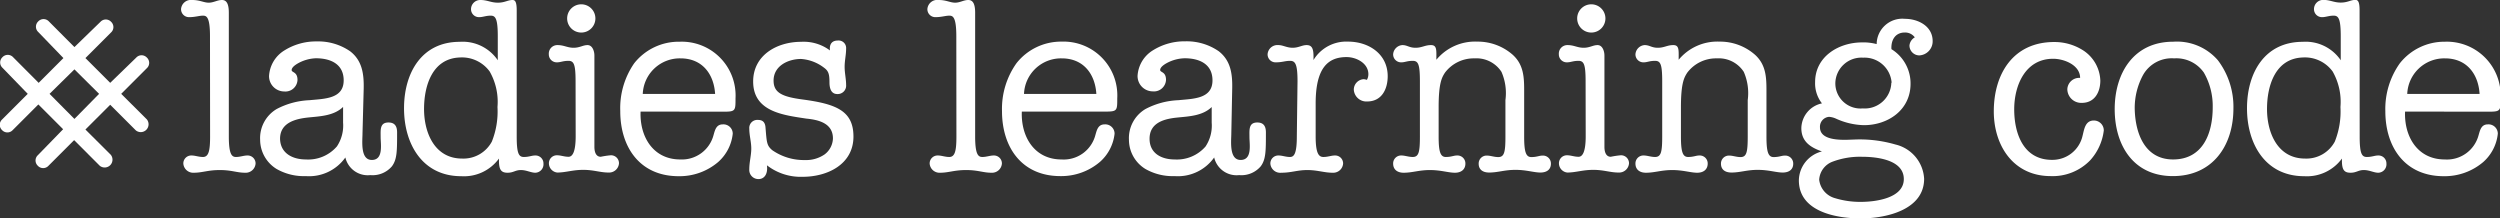 <svg xmlns="http://www.w3.org/2000/svg" width="252.27" height="22" viewBox="0 0 252.27 22">
  <rect x="0" y="0" width="252.27" height="22" fill="#333333" stroke="none"/>
  <defs>
    <style>
      .cls-1 {
        fill: #fff;
      }
    </style>
  </defs>
  <title>programs-ladieslearningcode-long</title>
  <g id="Layer_2" data-name="Layer 2">
    <g id="Layer_1-2" data-name="Layer 1">
      <g>
        <g>
          <path class="cls-1" d="M21.19,3.66c0-2-.37-2.08-.72-2.08s-.79.15-1.36.15a.8.8,0,0,1-.84-.82A1,1,0,0,1,19.4,0c.77,0,1.16.27,1.66.27S21.93,0,22.4,0s.69.4.69,1.29V13.76c0,1.81.3,2.08.72,2.08s.79-.15,1.14-.15a.8.8,0,0,1,.84.82,1,1,0,0,1-1.06.92c-.84,0-1.34-.27-2.55-.27s-1.76.27-2.62.27a1,1,0,0,1-1.06-.92.8.8,0,0,1,.84-.82c.35,0,.72.15,1.14.15.59,0,.72-.67.72-2.08Z"/>
          <path class="cls-1" d="M36.58,13.44c0,.77-.25,2.7.94,2.7s.89-1.58.89-2.3-.1-1.48.79-1.48c.69,0,.87.45.87,1,0,1.88,0,2.72-.52,3.42a2.56,2.56,0,0,1-2.18.89,2.32,2.32,0,0,1-2.52-1.78,4.48,4.48,0,0,1-4,1.88,5.53,5.53,0,0,1-2.94-.72,3.46,3.46,0,0,1-1.66-2.94A3.41,3.41,0,0,1,27.92,11a7.8,7.8,0,0,1,3.32-.89c1.48-.15,3.44-.12,3.44-2,0-1.66-1.34-2.23-2.8-2.23A4,4,0,0,0,30,6.43c-.2.12-.57.37-.57.64s.59.15.59,1a1.22,1.22,0,0,1-1.34,1.16,1.54,1.54,0,0,1-1.53-1.58,3.24,3.24,0,0,1,1.53-2.55,6,6,0,0,1,3.27-.92,5.68,5.68,0,0,1,3.39,1c1.21.94,1.39,2.28,1.36,3.76Zm-5.72,2.65A3.82,3.82,0,0,0,34,14.77a3.81,3.81,0,0,0,.62-2.4c0-.52,0-1.06,0-1.58-.92.89-2.28.94-3.46,1.06s-2.9.45-2.9,2.15C28.29,15.49,29.55,16.09,30.86,16.09Z"/>
          <path class="cls-1" d="M52.14,13.76c0,1.71.2,2.08.72,2.08s.79-.15,1.14-.15a.8.8,0,0,1,.84.82.85.85,0,0,1-.82.92c-.45,0-.89-.27-1.46-.27s-.74.27-1.34.27-.87-.25-.87-1.19V16h0a4.37,4.37,0,0,1-3.81,1.78c-3.93,0-5.77-3.27-5.77-6.85s1.78-6.71,5.62-6.71a4.28,4.28,0,0,1,3.84,1.86h0V3.66c0-1.83-.25-2.08-.72-2.08s-.79.15-1.14.15a.8.8,0,0,1-.84-.82A.93.93,0,0,1,48.48,0c.69,0,1.06.27,1.76.27s1-.27,1.48-.27c.27,0,.42.2.42,1.06ZM42.79,11c0,2.43,1.09,5,3.84,5a3.25,3.25,0,0,0,3-1.71,8.16,8.16,0,0,0,.57-3.49,6.19,6.19,0,0,0-.79-3.59,3.46,3.46,0,0,0-3-1.41C43.63,5.89,42.79,8.64,42.79,11Z"/>
          <path class="cls-1" d="M58.08,8.22c0-1.73-.17-2.08-.72-2.08s-.79.15-1.14.15a.8.8,0,0,1-.84-.82.86.86,0,0,1,.87-.92c.67,0,1,.27,1.63.27s.94-.27,1.41-.27.69.57.69,1.06v9.21c0,.59.2,1,.64,1a8.48,8.48,0,0,1,1-.15.8.8,0,0,1,.84.82,1,1,0,0,1-1.06.92c-.84,0-1.48-.27-2.55-.27s-1.76.27-2.62.27a.94.94,0,0,1-.84-.92.8.8,0,0,1,.84-.82c.35,0,.72.15,1.14.15s.72-.54.72-2.08Zm2-6.36a1.42,1.42,0,1,1-2.85,0,1.42,1.42,0,0,1,2.85,0Z"/>
          <path class="cls-1" d="M64.64,11.26c-.1,2.52,1.26,4.83,4,4.83A3.3,3.3,0,0,0,72,13.64c.15-.52.27-1.09.94-1.09a.94.94,0,0,1,1,.94,4.43,4.43,0,0,1-1.46,2.85,6,6,0,0,1-4,1.44c-3.89,0-5.89-2.9-5.89-6.56A7.94,7.94,0,0,1,64,6.38,5.73,5.73,0,0,1,68.6,4.21a5.43,5.43,0,0,1,5.62,5.72c0,1.24,0,1.34-1.19,1.34Zm7.52-1.78c-.12-2-1.29-3.59-3.49-3.59a3.74,3.74,0,0,0-3.81,3.59Z"/>
          <path class="cls-1" d="M76,8.22c0-2.65,2.4-4,4.83-4a4.43,4.43,0,0,1,2.92.87c-.07-.57.15-1,.79-1a.76.76,0,0,1,.84.82c0,.62-.15,1.21-.15,1.83s.15,1.24.15,1.83a.85.85,0,0,1-.89.92c-.5,0-.79-.37-.79-1.19s-.1-1.14-.54-1.46a4.29,4.29,0,0,0-2.33-.89c-1.29,0-2.77.69-2.77,2.18,0,1.21.82,1.63,2.94,1.91,3.37.45,5.12,1.14,5.12,3.74,0,2.8-2.62,4.06-5.12,4.06a5.55,5.55,0,0,1-3.61-1.16c.12.92-.3,1.39-.84,1.39a.92.92,0,0,1-.94-1c0-.72.2-1.39.2-2.08s-.2-1.31-.2-2a.81.81,0,0,1,.87-.89c.45,0,.74.2.77.82.12,1.46.12,1.76.67,2.23a5.59,5.59,0,0,0,3.29,1,3.29,3.29,0,0,0,2-.57,2.09,2.09,0,0,0,.84-1.61c0-1.53-1.44-1.88-2.67-2C79,11.61,76,11.26,76,8.22Z"/>
          <path class="cls-1" d="M96.5,3.66c0-2-.37-2.08-.72-2.08s-.79.15-1.36.15a.8.8,0,0,1-.84-.82A1,1,0,0,1,94.72,0c.77,0,1.16.27,1.66.27S97.24,0,97.71,0s.69.4.69,1.29V13.76c0,1.81.3,2.08.72,2.08s.79-.15,1.14-.15a.8.8,0,0,1,.84.82,1,1,0,0,1-1.06.92c-.84,0-1.34-.27-2.55-.27s-1.76.27-2.62.27a1,1,0,0,1-1.06-.92.8.8,0,0,1,.84-.82c.35,0,.72.15,1.14.15.59,0,.72-.67.72-2.08Z"/>
          <path class="cls-1" d="M103.11,11.26c-.1,2.52,1.26,4.83,4,4.83a3.3,3.3,0,0,0,3.42-2.45c.15-.52.27-1.09.94-1.09a.94.94,0,0,1,1,.94A4.43,4.43,0,0,1,111,16.33a6,6,0,0,1-4,1.44c-3.89,0-5.89-2.9-5.89-6.56a7.94,7.94,0,0,1,1.46-4.83,5.73,5.73,0,0,1,4.55-2.18,5.43,5.43,0,0,1,5.62,5.72c0,1.24,0,1.34-1.19,1.34Zm7.52-1.78c-.12-2-1.29-3.59-3.49-3.59a3.74,3.74,0,0,0-3.81,3.59Z"/>
          <path class="cls-1" d="M124.25,13.44c0,.77-.25,2.7.94,2.7s.89-1.58.89-2.3-.1-1.48.79-1.48c.69,0,.87.45.87,1,0,1.88,0,2.72-.52,3.42a2.56,2.56,0,0,1-2.18.89,2.32,2.32,0,0,1-2.52-1.78,4.48,4.48,0,0,1-4,1.88,5.53,5.53,0,0,1-2.94-.72,3.46,3.46,0,0,1-1.66-2.94A3.41,3.41,0,0,1,115.59,11a7.8,7.8,0,0,1,3.32-.89c1.48-.15,3.44-.12,3.44-2,0-1.66-1.34-2.23-2.8-2.23a4,4,0,0,0-1.91.54c-.2.12-.57.37-.57.64s.59.15.59,1a1.22,1.22,0,0,1-1.34,1.16,1.54,1.54,0,0,1-1.53-1.58,3.24,3.24,0,0,1,1.53-2.55,6,6,0,0,1,3.27-.92,5.68,5.68,0,0,1,3.39,1c1.21.94,1.39,2.28,1.36,3.76Zm-5.72,2.65a3.82,3.82,0,0,0,3.12-1.31,3.81,3.81,0,0,0,.62-2.4c0-.52,0-1.06,0-1.58-.92.89-2.28.94-3.46,1.06S116,12.3,116,14C116,15.49,117.22,16.09,118.53,16.09Z"/>
          <path class="cls-1" d="M130.93,8.22c0-1.68-.2-2.08-.74-2.08s-.79.15-1.44.15a.8.8,0,0,1-.84-.82A1,1,0,0,1,129,4.55c.47,0,.84.27,1.44.27s.94-.27,1.41-.27c.64,0,.72.52.69,1.51h0a3.86,3.86,0,0,1,3.49-1.86c2.08,0,4,1.24,4,3.49,0,1.26-.57,2.55-2.08,2.55a1.27,1.27,0,0,1-1.34-1.19,1.06,1.06,0,0,1,1-1.06,1.51,1.51,0,0,1,.32.07,1.15,1.15,0,0,0,.15-.57c0-1.11-1.21-1.73-2.2-1.73-1.88,0-3.12,1.09-3.12,4.68v3.32c0,1.81.35,2.08.79,2.08s.79-.15,1.14-.15a.8.8,0,0,1,.84.82,1,1,0,0,1-1.06.92c-.84,0-1.53-.27-2.55-.27s-1.61.27-2.62.27a1,1,0,0,1-1.11-.92.8.8,0,0,1,.84-.82c.35,0,.72.15,1.14.15s.69-.35.69-2.08Z"/>
          <path class="cls-1" d="M143.28,8.24c0-1.71-.15-2.1-.72-2.1s-.79.15-1.14.15a.8.8,0,0,1-.84-.82,1,1,0,0,1,.92-.92c.52,0,.69.27,1.34.27s.94-.27,1.56-.27.54.54.54,1.48h0a5.07,5.07,0,0,1,4.13-1.83,5.34,5.34,0,0,1,3.59,1.34c1.09,1,1.14,2.25,1.14,3.61v4.6c0,1.51.15,2.1.72,2.1s.79-.15,1.14-.15a.8.8,0,0,1,.84.82c0,.57-.4.89-1.06.89s-1.41-.27-2.52-.27-1.76.27-2.65.27c-.67,0-1.06-.32-1.06-.89a.8.8,0,0,1,.84-.82c.35,0,.72.15,1.14.15.62,0,.72-.54.72-2.1V10.1a5.34,5.34,0,0,0-.4-2.85,3,3,0,0,0-2.7-1.36,3.64,3.64,0,0,0-3,1.44c-.3.47-.64,1-.64,3.49v2.92c0,1.51.15,2.1.72,2.1s.79-.15,1.14-.15a.8.8,0,0,1,.84.82c0,.57-.4.92-1.06.92s-1.41-.27-2.52-.27-1.76.27-2.65.27c-.67,0-1.06-.35-1.06-.92a.8.8,0,0,1,.84-.82c.35,0,.72.15,1.14.15.62,0,.72-.54.72-2.1Z"/>
          <path class="cls-1" d="M160,8.22c0-1.73-.17-2.08-.72-2.08s-.79.15-1.14.15a.8.8,0,0,1-.84-.82.86.86,0,0,1,.87-.92c.67,0,1,.27,1.63.27s.94-.27,1.41-.27.69.57.69,1.06v9.21c0,.59.2,1,.64,1a8.48,8.48,0,0,1,1-.15.8.8,0,0,1,.84.82,1,1,0,0,1-1.06.92c-.84,0-1.48-.27-2.55-.27s-1.76.27-2.62.27a.94.94,0,0,1-.84-.92.8.8,0,0,1,.84-.82c.35,0,.72.15,1.14.15s.72-.54.72-2.08Zm2-6.36a1.42,1.42,0,1,1-2.85,0,1.42,1.42,0,0,1,2.85,0Z"/>
          <path class="cls-1" d="M167.73,8.24c0-1.71-.15-2.1-.72-2.1s-.79.15-1.14.15a.8.8,0,0,1-.84-.82,1,1,0,0,1,.92-.92c.52,0,.69.27,1.34.27s.94-.27,1.56-.27.54.54.54,1.48h0a5.07,5.07,0,0,1,4.13-1.83,5.34,5.34,0,0,1,3.59,1.34c1.09,1,1.14,2.25,1.14,3.61v4.6c0,1.51.15,2.1.72,2.1s.79-.15,1.14-.15a.8.8,0,0,1,.84.82c0,.57-.4.89-1.06.89s-1.41-.27-2.52-.27-1.76.27-2.65.27c-.67,0-1.06-.32-1.06-.89a.8.8,0,0,1,.84-.82c.35,0,.72.15,1.14.15.62,0,.72-.54.72-2.1V10.1a5.34,5.34,0,0,0-.4-2.85,3,3,0,0,0-2.7-1.36,3.64,3.64,0,0,0-3,1.44c-.3.47-.64,1-.64,3.49v2.92c0,1.51.15,2.1.72,2.1s.79-.15,1.14-.15a.8.8,0,0,1,.84.82c0,.57-.4.92-1.06.92s-1.41-.27-2.52-.27-1.76.27-2.65.27c-.67,0-1.06-.35-1.06-.92a.8.8,0,0,1,.84-.82c.35,0,.72.15,1.14.15.62,0,.72-.54.72-2.1Z"/>
          <path class="cls-1" d="M187.13,14.08a12.88,12.88,0,0,1,4.13.5,3.76,3.76,0,0,1,2.9,3.46c0,3.17-3.91,4-6.38,4s-6.26-.67-6.26-3.84a3.06,3.06,0,0,1,2.33-2.92v0c-1.16-.4-2.08-1-2.08-2.35a2.61,2.61,0,0,1,2.08-2.5,3.26,3.26,0,0,1-.69-2.15c0-2.57,2.38-4,4.73-4a5.08,5.08,0,0,1,1.48.17,2.59,2.59,0,0,1,2.85-2.55c1.34,0,2.8.74,2.8,2.25a1.42,1.42,0,0,1-1.34,1.44,1,1,0,0,1-1-1,1.06,1.06,0,0,1,.54-.82,1.21,1.21,0,0,0-1-.49c-1,0-1.41.79-1.36,1.68a4.06,4.06,0,0,1,1.93,3.49c0,2.67-2.3,4.18-4.7,4.18a7.15,7.15,0,0,1-2.85-.67,2.05,2.05,0,0,0-.67-.17,1,1,0,0,0-.92,1.06c0,1.21,1.71,1.26,2.6,1.26Zm-2.25,2.25a2.07,2.07,0,0,0-1.31,1.81A2.19,2.19,0,0,0,185.18,20a8.62,8.62,0,0,0,2.62.37c1.41,0,4.31-.35,4.31-2.3s-2.72-2.25-4.21-2.25A7.82,7.82,0,0,0,184.88,16.33Zm6-8A2.74,2.74,0,0,0,188,5.82a2.63,2.63,0,0,0-2.8,2.57,2.54,2.54,0,0,0,2.77,2.55A2.68,2.68,0,0,0,190.85,8.36Z"/>
          <path class="cls-1" d="M210.15,13.69c.17-.67.27-1.53,1.14-1.53a1,1,0,0,1,1,1,5.44,5.44,0,0,1-1.36,3,5.26,5.26,0,0,1-4,1.61c-3.76,0-5.74-3.07-5.74-6.53,0-3.84,2-7,6.09-7a5.37,5.37,0,0,1,3,.89,3.79,3.79,0,0,1,1.66,3c0,1.16-.57,2.25-1.86,2.25A1.4,1.4,0,0,1,208.61,9a1.2,1.2,0,0,1,1.29-1.14c0-1.29-1.61-1.93-2.72-1.93-2.8,0-3.93,2.67-3.93,5.1s.92,5.1,3.81,5.1A3.11,3.11,0,0,0,210.15,13.69Z"/>
          <path class="cls-1" d="M219.28,4.21a5.46,5.46,0,0,1,4.53,1.88,7.79,7.79,0,0,1,1.56,4.85c0,3.76-2.1,6.83-6.11,6.83s-5.87-3.14-5.87-6.76S215.3,4.21,219.28,4.21Zm0,11.88c3,0,4-2.62,4-5.25a6.76,6.76,0,0,0-.89-3.51,3.38,3.38,0,0,0-3-1.44,3.32,3.32,0,0,0-3.14,1.68,7,7,0,0,0-.84,3.37C215.45,13.39,216.39,16.09,219.28,16.09Z"/>
          <path class="cls-1" d="M238.11,13.76c0,1.71.2,2.08.72,2.08s.79-.15,1.14-.15a.8.8,0,0,1,.84.82.85.85,0,0,1-.82.92c-.45,0-.89-.27-1.46-.27s-.74.27-1.34.27-.87-.25-.87-1.19V16h0a4.37,4.37,0,0,1-3.81,1.78c-3.93,0-5.77-3.27-5.77-6.85s1.78-6.71,5.62-6.71a4.28,4.28,0,0,1,3.84,1.86h0V3.66c0-1.83-.25-2.08-.72-2.08s-.79.15-1.14.15a.8.8,0,0,1-.84-.82.93.93,0,0,1,.94-.92c.69,0,1.06.27,1.76.27s1-.27,1.48-.27c.27,0,.42.2.42,1.06ZM228.76,11c0,2.43,1.09,5,3.84,5a3.25,3.25,0,0,0,3-1.71,8.16,8.16,0,0,0,.57-3.49,6.19,6.19,0,0,0-.79-3.59,3.46,3.46,0,0,0-3-1.41C229.6,5.89,228.76,8.64,228.76,11Z"/>
          <path class="cls-1" d="M242.69,11.26c-.1,2.52,1.26,4.83,4,4.83a3.3,3.3,0,0,0,3.42-2.45c.15-.52.27-1.09.94-1.09a.94.94,0,0,1,1,.94,4.43,4.43,0,0,1-1.46,2.85,6,6,0,0,1-4,1.44c-3.89,0-5.89-2.9-5.89-6.56a7.94,7.94,0,0,1,1.46-4.83,5.73,5.73,0,0,1,4.55-2.18,5.43,5.43,0,0,1,5.62,5.72c0,1.24,0,1.34-1.19,1.34Zm7.52-1.78c-.12-2-1.29-3.59-3.49-3.59a3.74,3.74,0,0,0-3.81,3.59Z"/>
        </g>
        <path class="cls-1" d="M12.23,9.47l2.59-2.59a.73.73,0,0,0,0-1.07.73.73,0,0,0-1.07,0L11.12,8.36l-2.5-2.5,2.59-2.59a.73.73,0,0,0,0-1.07.73.73,0,0,0-1.07,0L7.51,4.75,4.93,2.16a.73.73,0,0,0-1.07,0,.73.73,0,0,0,0,1.07L6.4,5.86l-2.5,2.5L1.32,5.77a.73.73,0,0,0-1.07,0,.73.73,0,0,0,0,1.07L2.8,9.47.21,12.06a.73.73,0,0,0,0,1.07.73.73,0,0,0,1.07,0l2.59-2.59,2.5,2.5L3.82,15.66a.73.73,0,0,0,0,1.07.73.73,0,0,0,1.07,0l2.59-2.59,2.59,2.59a.79.79,0,0,0,1.11-1.11L8.62,13.07l2.5-2.5,2.59,2.59a.79.79,0,0,0,1.11-1.11ZM7.51,12,5,9.47,7.51,7,10,9.47Z"/>
      </g>
    </g>
  </g>
</svg>
